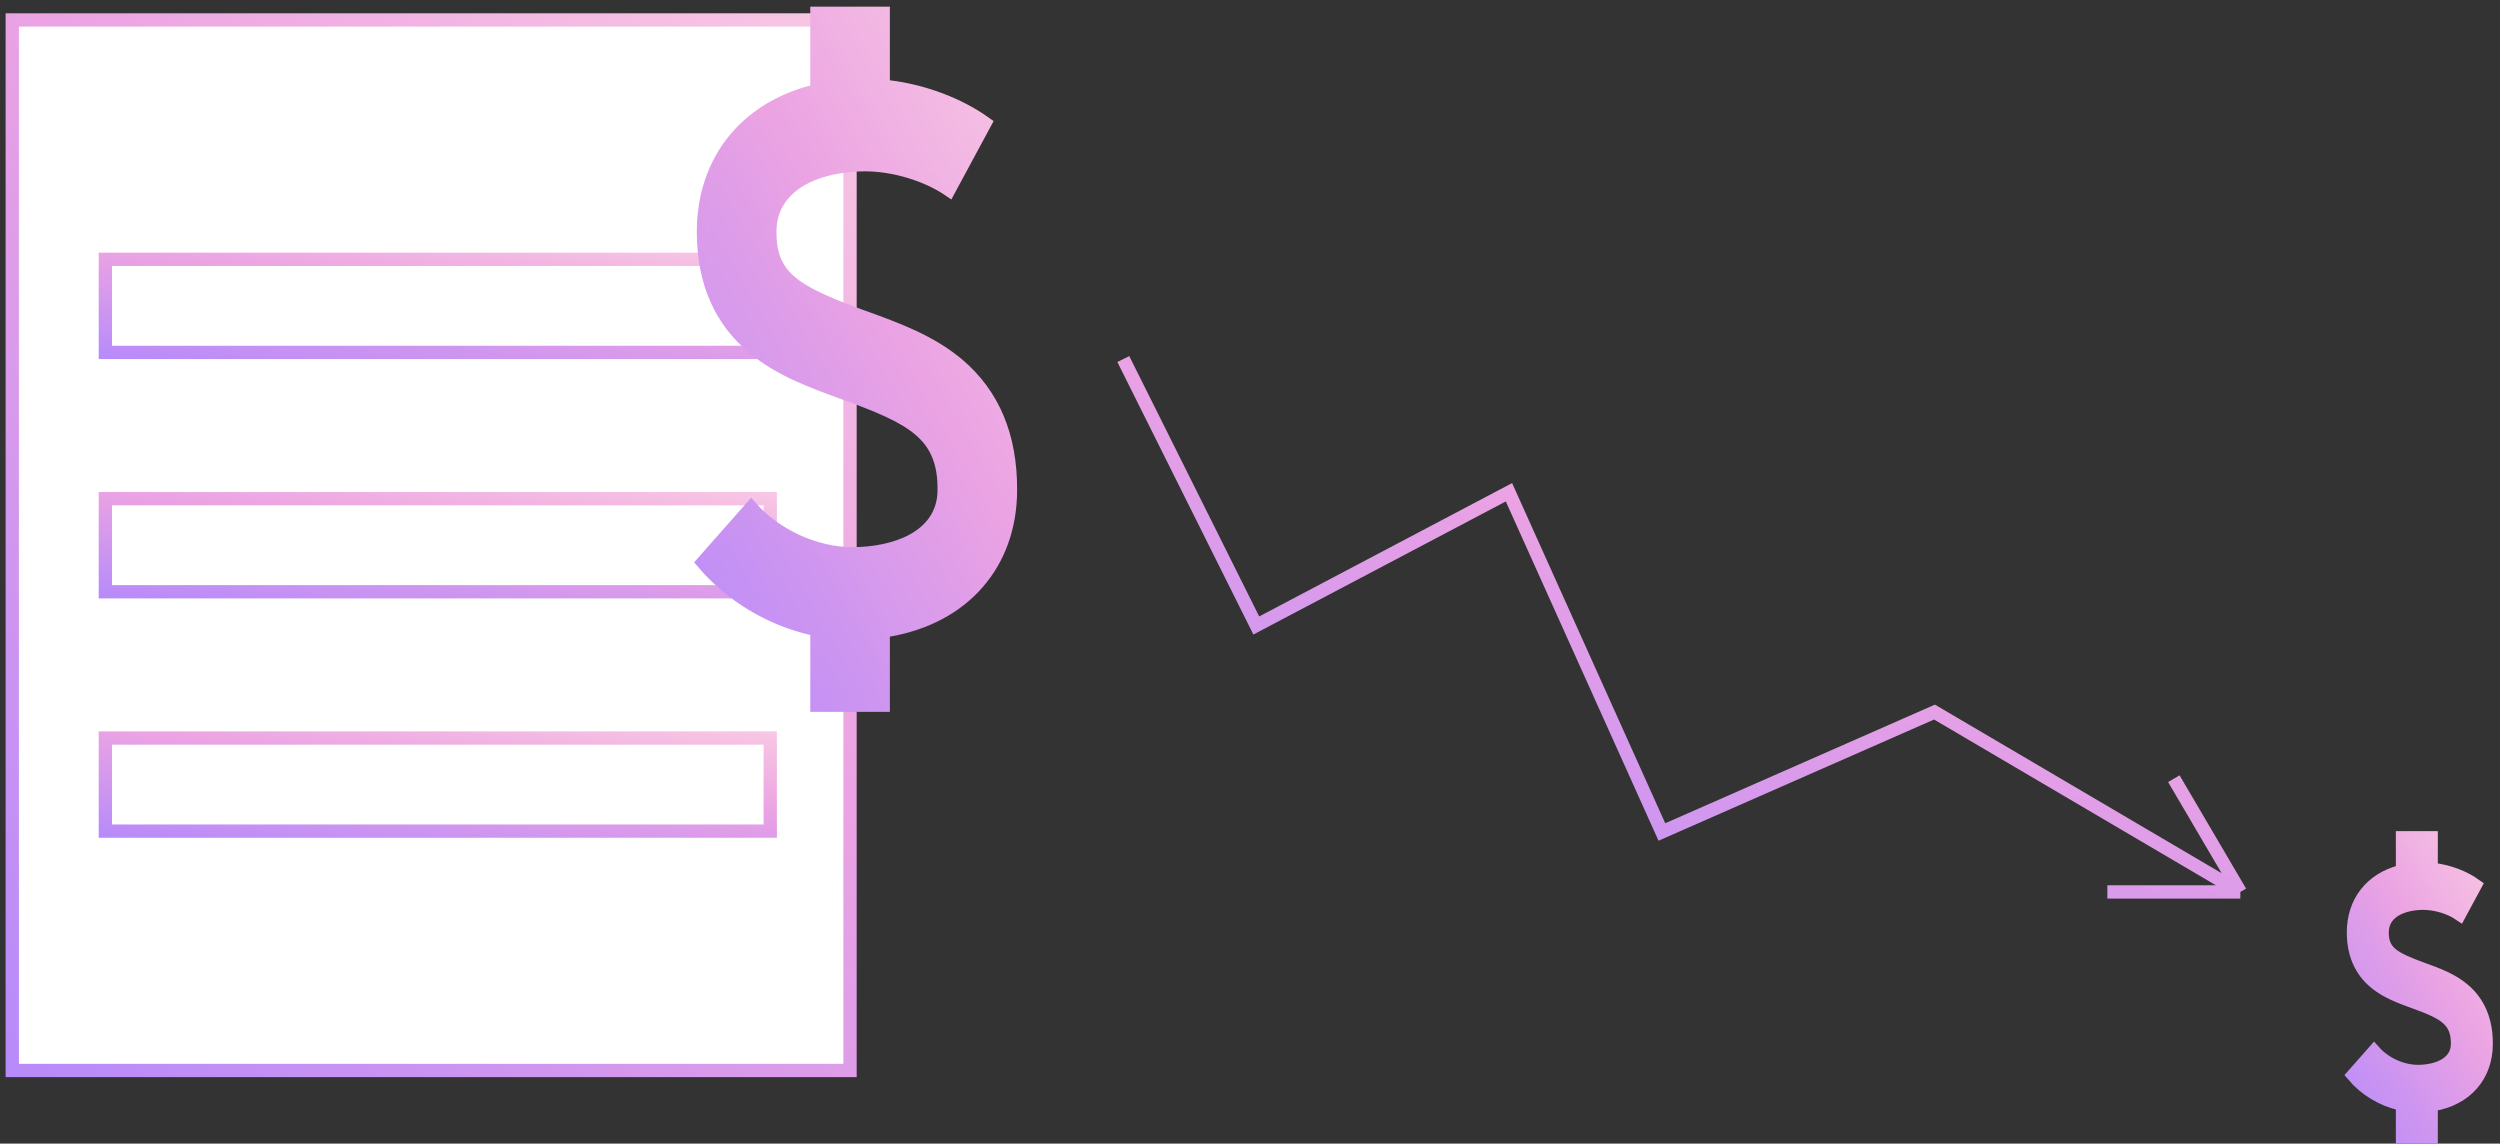 <svg width="188" height="86" viewBox="0 0 188 86" fill="none" xmlns="http://www.w3.org/2000/svg">
<rect x="0" y="0" width="188" height="86" fill="#333333" stroke="none"/>
<rect x="0.922" y="1.5" width="63" height="79" fill="white"/>
<rect x="7.922" y="19.5" width="50" height="7" stroke="url(#paint0_linear)"/>
<rect x="7.922" y="37.5" width="50" height="7" stroke="url(#paint1_linear)"/>
<rect x="7.922" y="55.5" width="50" height="7" stroke="url(#paint2_linear)"/>
<rect x="0.922" y="1.5" width="63" height="79" stroke="url(#paint3_linear)"/>
<path d="M186.961 78.504V78.506C186.958 80.891 185.444 82.638 182.992 83.058L182.824 83.087V83.29V85.498H180.668V83.236V83.043L180.509 83.006C179.152 82.697 177.872 81.931 176.961 80.856L178.529 79.079C179.335 79.988 180.628 80.575 181.82 80.575C182.48 80.575 183.208 80.452 183.779 80.143C184.351 79.833 184.806 79.309 184.806 78.5C184.806 78.5 184.806 78.499 184.806 78.499L184.806 78.489C184.806 78.489 184.806 78.489 184.806 78.489C184.809 78.058 184.751 77.686 184.617 77.359C184.482 77.031 184.277 76.765 184.006 76.535C183.475 76.084 182.664 75.752 181.563 75.353C180.523 74.975 179.483 74.597 178.635 73.898L178.634 73.898C177.534 72.996 176.979 71.727 176.979 70.111C176.979 67.833 178.315 66.134 180.515 65.554L180.668 65.514V65.326V63H182.824V65.158V65.37L183 65.391C184.131 65.528 185.27 65.953 186.133 66.57L184.963 68.74C184.229 68.242 183.164 67.923 182.232 67.923C181.547 67.923 180.791 68.053 180.198 68.381C179.602 68.71 179.135 69.263 179.135 70.111C179.135 70.458 179.179 70.766 179.293 71.043C179.407 71.321 179.585 71.55 179.829 71.754C180.305 72.151 181.064 72.473 182.187 72.881L182.188 72.881C183.277 73.275 184.366 73.673 185.259 74.429C186.401 75.397 186.971 76.761 186.961 78.504Z" fill="url(#paint4_linear)" stroke="url(#paint5_linear)"/>
<path d="M75.986 36.856V36.86C75.98 42.377 72.478 46.415 66.806 47.388L66.418 47.454V47.924V53.03H61.433V47.8V47.351L61.065 47.267C57.926 46.552 54.967 44.781 52.859 42.294L56.485 38.186C58.35 40.287 61.34 41.645 64.097 41.645C65.622 41.645 67.306 41.361 68.627 40.646C69.95 39.929 71.002 38.716 71.003 36.846C71.003 36.845 71.003 36.845 71.003 36.844L71.003 36.821C71.003 36.821 71.003 36.821 71.003 36.821C71.009 35.824 70.876 34.964 70.565 34.208C70.253 33.449 69.779 32.834 69.152 32.302C67.924 31.259 66.048 30.491 63.502 29.569C61.097 28.695 58.692 27.819 56.73 26.204L56.73 26.203C54.185 24.117 52.9 21.182 52.9 17.445C52.9 12.178 55.992 8.248 61.078 6.907L61.433 6.814V6.378V1H66.418V5.99V6.48L66.825 6.529C69.44 6.847 72.075 7.83 74.071 9.255L71.365 14.275C69.667 13.123 67.206 12.384 65.05 12.384C63.465 12.384 61.716 12.686 60.345 13.444C58.968 14.204 57.888 15.484 57.888 17.445C57.888 18.247 57.989 18.959 58.252 19.6C58.517 20.244 58.928 20.774 59.492 21.245C60.593 22.163 62.349 22.909 64.946 23.852L64.947 23.852C67.467 24.762 69.985 25.683 72.051 27.431C74.69 29.671 76.01 32.824 75.986 36.856Z" fill="url(#paint6_linear)" stroke="url(#paint7_linear)"/>
<path d="M84.473 27L94.473 47.036L113.473 37.018L124.973 62.565L145.473 53.548L168.473 67.073M168.473 67.073L163.473 58.557M168.473 67.073H158.473" stroke="url(#paint8_linear)"/>
<defs>
<linearGradient id="paint0_linear" x1="-0.874" y1="27.799" x2="1.404" y2="9.023" gradientUnits="userSpaceOnUse">
<stop stop-color="#AB85FF"/>
<stop offset="0.526" stop-color="#EBA3E3"/>
<stop offset="1" stop-color="#FFDBE4"/>
</linearGradient>
<linearGradient id="paint1_linear" x1="-0.874" y1="45.799" x2="1.404" y2="27.023" gradientUnits="userSpaceOnUse">
<stop stop-color="#AB85FF"/>
<stop offset="0.526" stop-color="#EBA3E3"/>
<stop offset="1" stop-color="#FFDBE4"/>
</linearGradient>
<linearGradient id="paint2_linear" x1="-0.874" y1="63.799" x2="1.404" y2="45.023" gradientUnits="userSpaceOnUse">
<stop stop-color="#AB85FF"/>
<stop offset="0.526" stop-color="#EBA3E3"/>
<stop offset="1" stop-color="#FFDBE4"/>
</linearGradient>
<linearGradient id="paint3_linear" x1="-9.989" y1="88.99" x2="85.221" y2="-9.47" gradientUnits="userSpaceOnUse">
<stop stop-color="#AB85FF"/>
<stop offset="0.526" stop-color="#EBA3E3"/>
<stop offset="1" stop-color="#FFDBE4"/>
</linearGradient>
<linearGradient id="paint4_linear" x1="175.334" y1="87.745" x2="198.479" y2="74.446" gradientUnits="userSpaceOnUse">
<stop stop-color="#AB85FF"/>
<stop offset="0.526" stop-color="#EBA3E3"/>
<stop offset="1" stop-color="#FFDBE4"/>
</linearGradient>
<linearGradient id="paint5_linear" x1="174.978" y1="88.026" x2="198.908" y2="73.918" gradientUnits="userSpaceOnUse">
<stop stop-color="#AB85FF"/>
<stop offset="0.526" stop-color="#EBA3E3"/>
<stop offset="1" stop-color="#FFDBE4"/>
</linearGradient>
<linearGradient id="paint6_linear" x1="49.097" y1="58.226" x2="102.624" y2="27.471" gradientUnits="userSpaceOnUse">
<stop stop-color="#AB85FF"/>
<stop offset="0.526" stop-color="#EBA3E3"/>
<stop offset="1" stop-color="#FFDBE4"/>
</linearGradient>
<linearGradient id="paint7_linear" x1="48.274" y1="58.876" x2="103.615" y2="26.249" gradientUnits="userSpaceOnUse">
<stop stop-color="#AB85FF"/>
<stop offset="0.526" stop-color="#EBA3E3"/>
<stop offset="1" stop-color="#FFDBE4"/>
</linearGradient>
<linearGradient id="paint8_linear" x1="70.809" y1="71.075" x2="101.808" y2="-12.922" gradientUnits="userSpaceOnUse">
<stop stop-color="#AB85FF"/>
<stop offset="0.526" stop-color="#EBA3E3"/>
<stop offset="1" stop-color="#FFDBE4"/>
</linearGradient>
</defs>
</svg>
